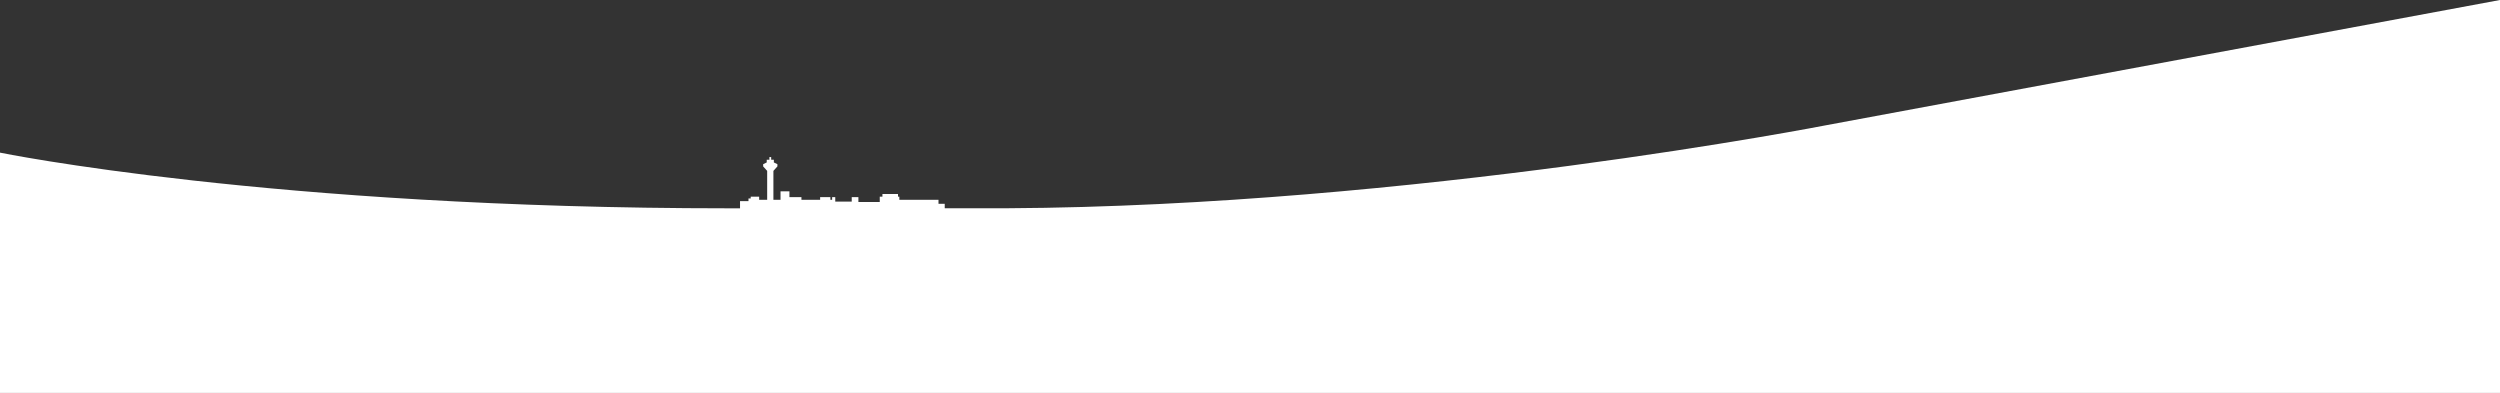 <svg xmlns="http://www.w3.org/2000/svg" fill="#ffffff" viewBox="0 0 5618 883"><rect x="0" y="0" width="5618" height="883" fill="#333333" stroke="none"/><title>Asset 4</title><g id="Layer_2" data-name="Layer 2"><g id="Layer_1-2" data-name="Layer 1"><path d="M2263,468c-3.8,0-61.28,0-140,.05V458h-14v-9h-88v-7h-3v-6h-35v6h-6v12h-48V443h-15v10h-37V443h-7v6h-4v-6h-23v6h-42v-6h-27V430h-20v19h-16V384l9-10v-5l-8-4v-6h-6v-6h-4v6h-6v6l-8,4v5l9,10v65h-18v-7h-19v4h-5v6h-19v16.12h-26C610,468.12,0,343,0,343V883H5618V0L4106,281S3174.26,463.07,2263,468Z"/></g></g></svg>